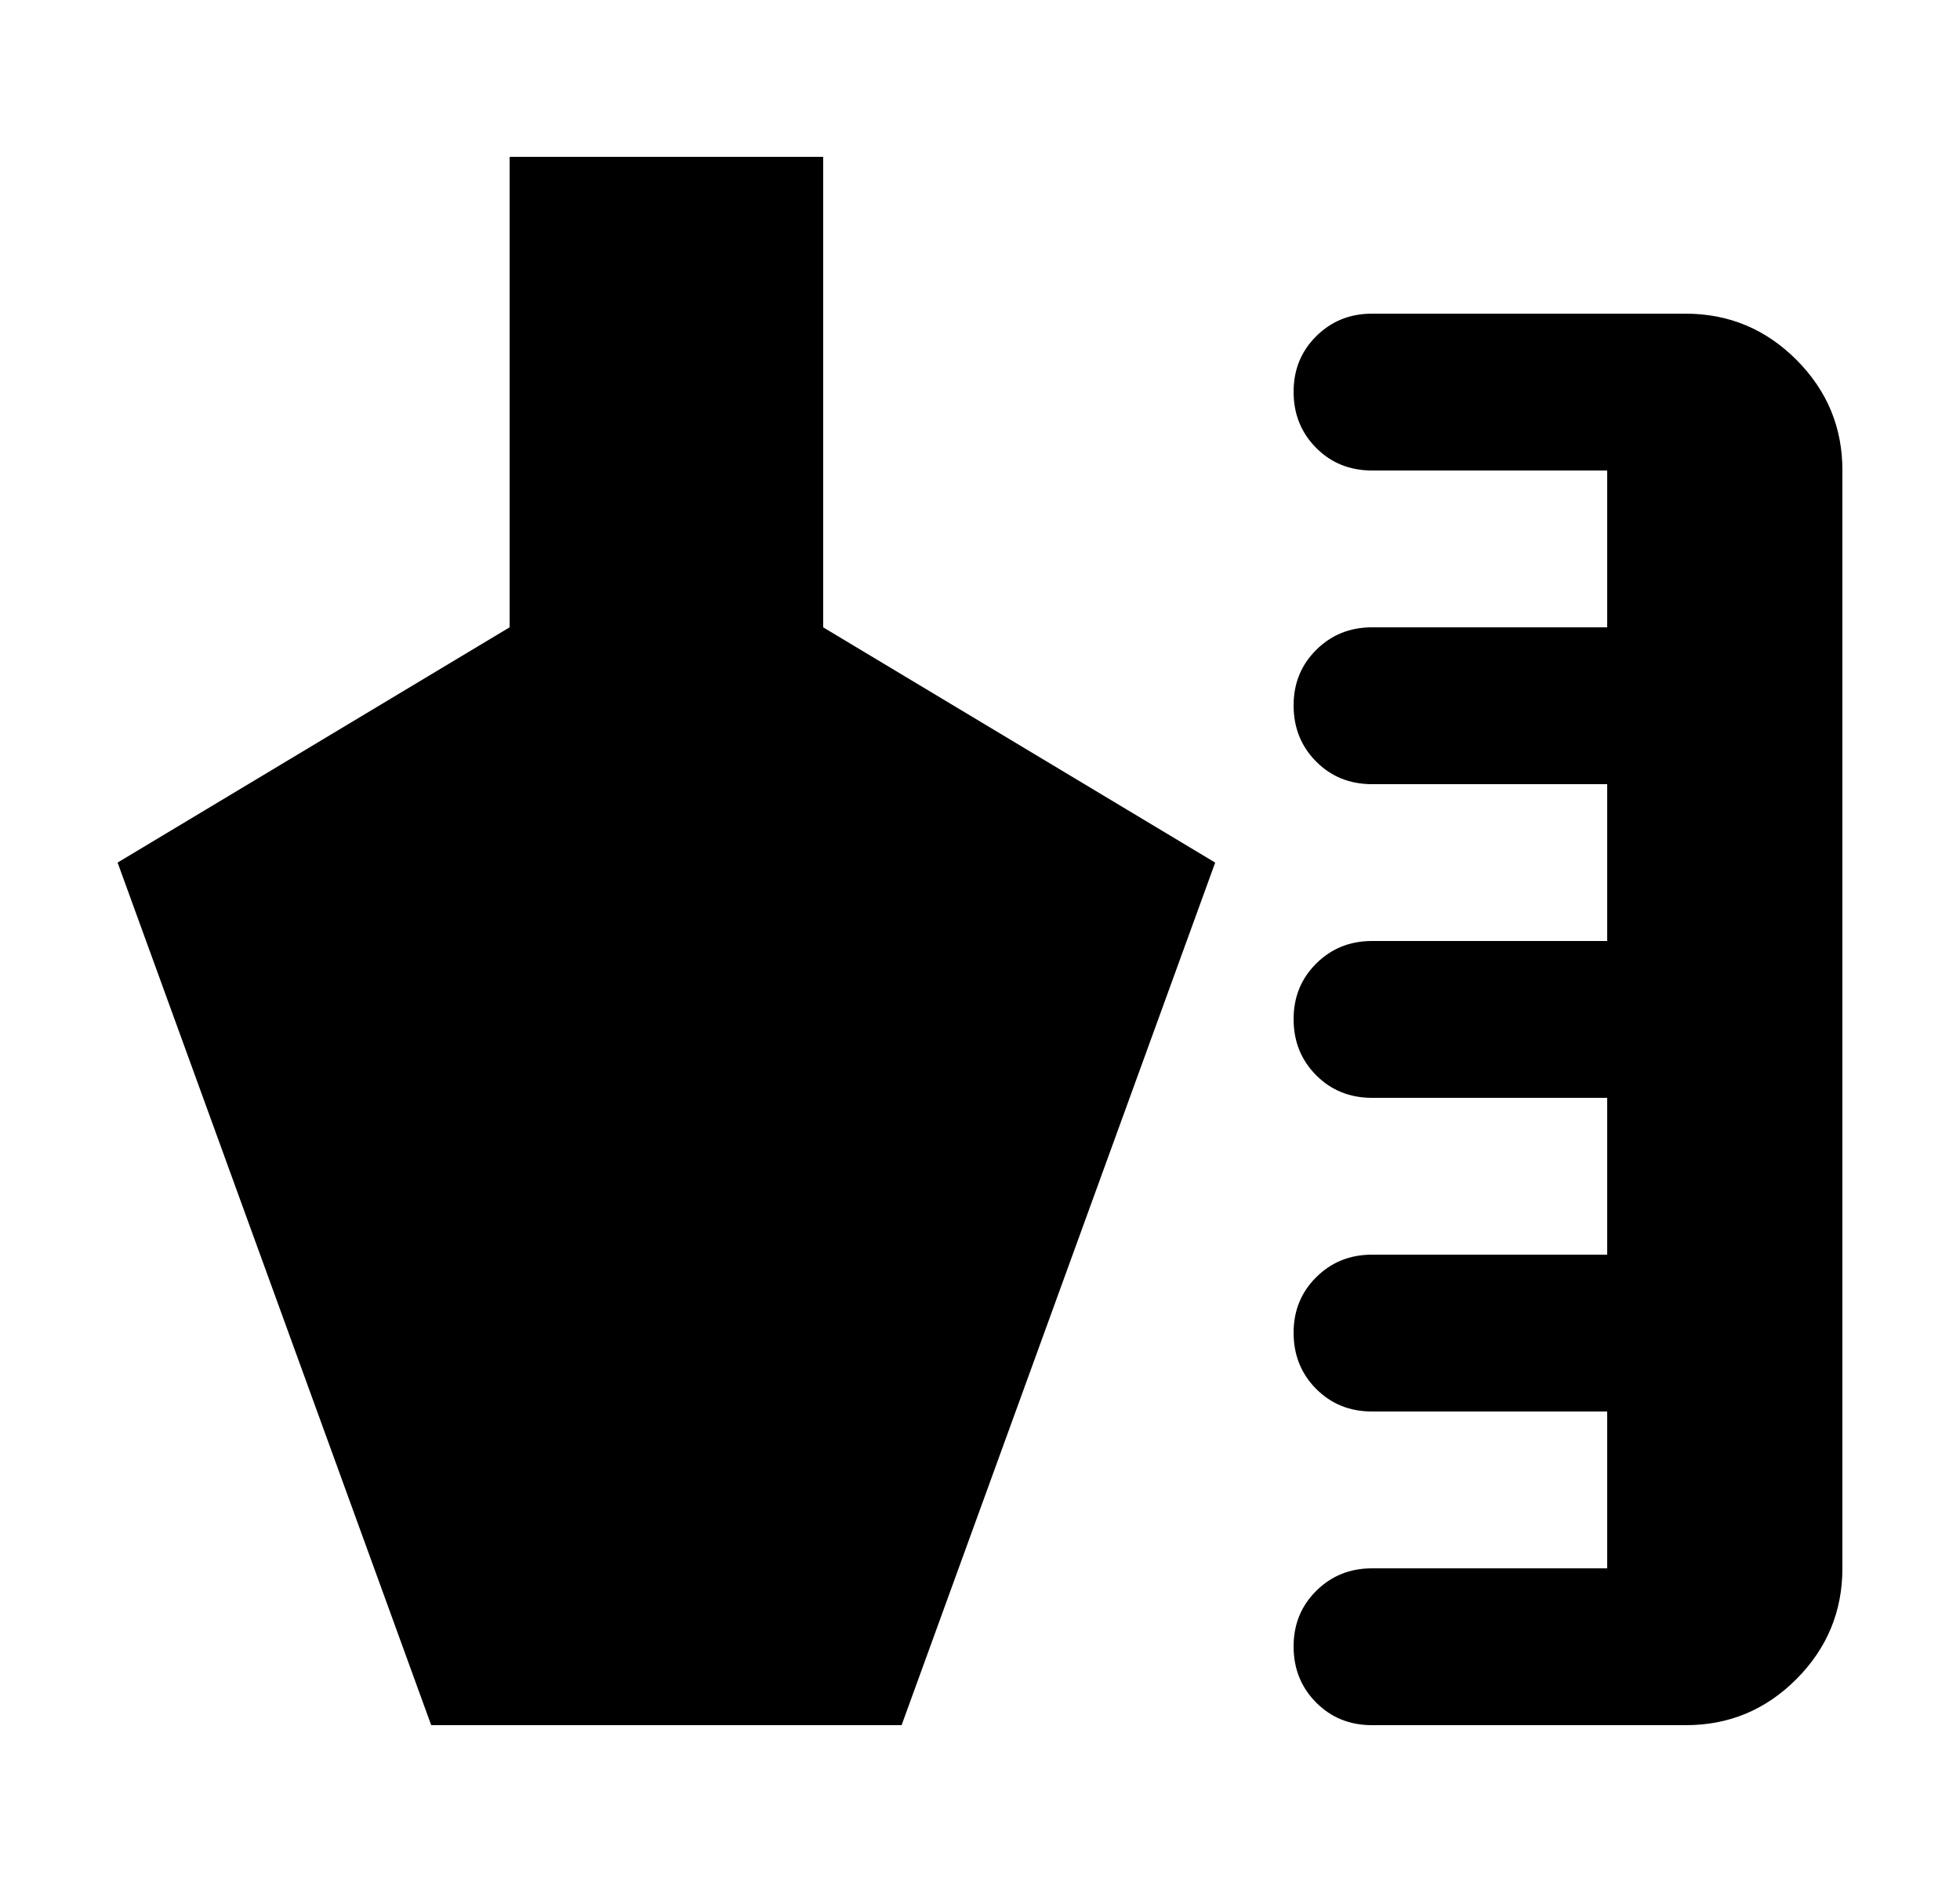 <svg width="25" height="24" viewBox="0 0 25 24" fill="none" xmlns="http://www.w3.org/2000/svg">
<path d="M17.5 22C17.217 22 16.979 21.904 16.788 21.712C16.597 21.52 16.501 21.283 16.5 21C16.499 20.717 16.595 20.48 16.788 20.288C16.981 20.096 17.218 20 17.5 20H20.5V18H17.5C17.217 18 16.979 17.904 16.788 17.712C16.597 17.52 16.501 17.283 16.5 17C16.499 16.717 16.595 16.48 16.788 16.288C16.981 16.096 17.218 16 17.5 16H20.5V14H17.5C17.217 14 16.979 13.904 16.788 13.712C16.597 13.52 16.501 13.283 16.5 13C16.499 12.717 16.595 12.48 16.788 12.288C16.981 12.096 17.218 12 17.5 12H20.5V10H17.5C17.217 10 16.979 9.904 16.788 9.712C16.597 9.52 16.501 9.283 16.5 9C16.499 8.717 16.595 8.48 16.788 8.288C16.981 8.096 17.218 8 17.5 8H20.5V6H17.5C17.217 6 16.979 5.904 16.788 5.712C16.597 5.52 16.501 5.283 16.5 5C16.499 4.717 16.595 4.48 16.788 4.288C16.981 4.096 17.218 4 17.5 4H21.5C22.05 4 22.521 4.196 22.913 4.588C23.305 4.98 23.501 5.451 23.5 6V20C23.5 20.55 23.304 21.021 22.913 21.413C22.522 21.805 22.051 22.001 21.5 22H17.5ZM5.5 22L1.5 11L6.5 8V2H10.5V8L15.5 11L11.5 22H5.5Z" fill="currentColor"/>
</svg>

